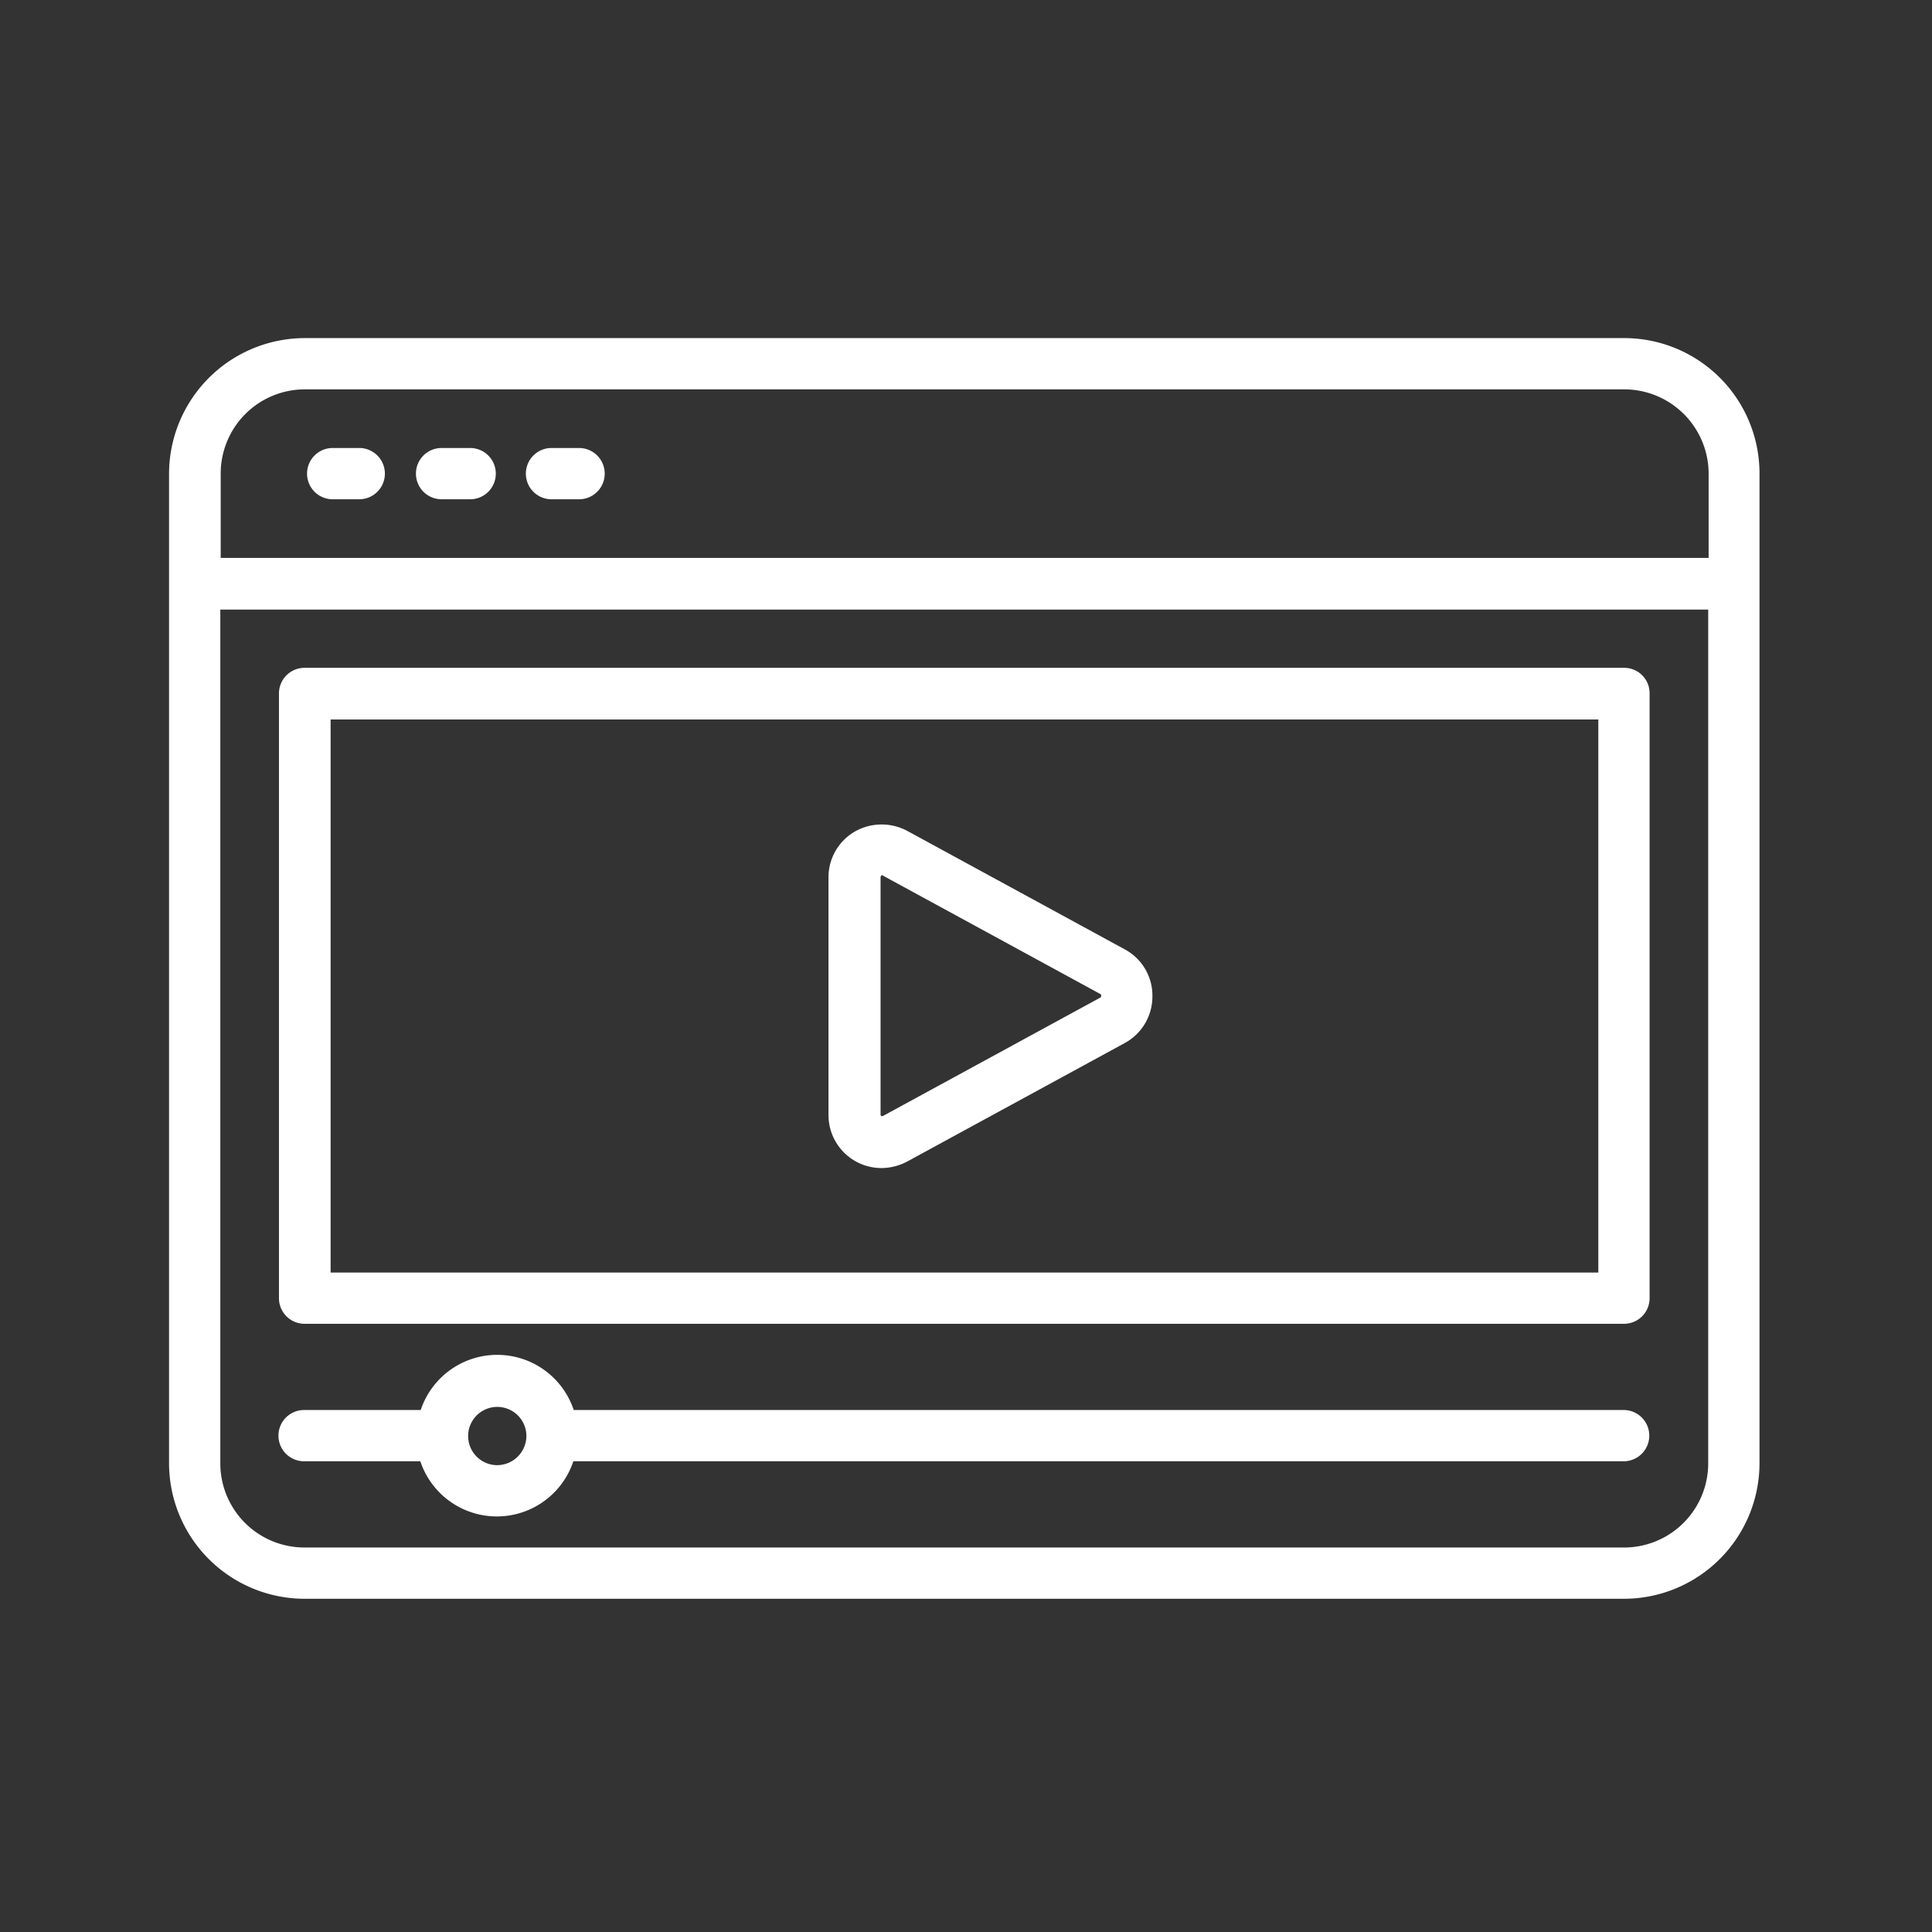 <svg xmlns="http://www.w3.org/2000/svg" viewBox="906.146 -495 192.854 192.854">
  <rect x="906.146" y="-495" width="192.854" height="192.854" fill="#333333" stroke="none"/>
  <defs>
    <style>
      .cls-1 {
        fill: #fff;
      }

      .cls-2, .cls-4 {
        fill: none;
      }

      .cls-2 {
        stroke: #95989a;
        opacity: 0;
      }

      .cls-3 {
        stroke: none;
      }
    </style>
  </defs>
  <g id="Group_59" data-name="Group 59" transform="translate(906.146 -495)">
    <g id="Group_11" data-name="Group 11" transform="translate(16.875 33.749)">
      <g id="Group_6" data-name="Group 6">
        <path id="Path_46" data-name="Path 46" class="cls-1" d="M145.265,0H13.53A13.567,13.567,0,0,0,0,13.53v98.782a13.542,13.542,0,0,0,13.53,13.53h131.7a13.542,13.542,0,0,0,13.53-13.53V13.53A13.509,13.509,0,0,0,145.265,0Zm8.374,112.312a8.4,8.4,0,0,1-8.413,8.413H13.53a8.4,8.4,0,0,1-8.413-8.413V27.1H153.639v85.213Zm0-90.369H5.156V13.53a8.4,8.4,0,0,1,8.413-8.413h131.7a8.43,8.43,0,0,1,8.413,8.413v8.413Zm0,0"/>
        <path id="Path_47" data-name="Path 47" class="cls-1" d="M40.711,28.3H37.959a2.559,2.559,0,0,0,0,5.117h2.753a2.559,2.559,0,0,0,0-5.117Zm0,0" transform="translate(-21.676 -17.329)"/>
        <path id="Path_48" data-name="Path 48" class="cls-1" d="M69.011,28.3H66.259a2.559,2.559,0,1,0,0,5.117h2.753a2.559,2.559,0,1,0,0-5.117Zm0,0" transform="translate(-39.005 -17.329)"/>
        <path id="Path_49" data-name="Path 49" class="cls-1" d="M97.311,28.3H94.559a2.559,2.559,0,1,0,0,5.117h2.753a2.559,2.559,0,0,0,0-5.117Zm0,0" transform="translate(-56.333 -17.329)"/>
        <path id="Path_50" data-name="Path 50" class="cls-1" d="M162.593,84.9H30.859A2.556,2.556,0,0,0,28.3,87.459v60.362a2.556,2.556,0,0,0,2.559,2.559h131.7a2.556,2.556,0,0,0,2.559-2.559V87.5a2.533,2.533,0,0,0-2.52-2.6ZM160,145.262H33.456V90.056H160Zm0,0" transform="translate(-17.329 -51.986)"/>
        <path id="Path_51" data-name="Path 51" class="cls-1" d="M162.593,267.305H57.725a8.05,8.05,0,0,0-15.275,0H30.859a2.559,2.559,0,1,0,0,5.117H42.412a8.05,8.05,0,0,0,15.275,0H162.555a2.559,2.559,0,0,0,.039-5.117ZM50.088,272.81A2.908,2.908,0,1,1,53,269.9a2.929,2.929,0,0,1-2.908,2.908Zm0,0" transform="translate(-17.329 -160.305)"/>
        <path id="Path_52" data-name="Path 52" class="cls-1" d="M199.38,137.705l-21.71-11.824a5.427,5.427,0,0,0-5.273.078,5.271,5.271,0,0,0-2.6,4.575v23.687a5.29,5.29,0,0,0,5.311,5.311,5.583,5.583,0,0,0,2.559-.659l21.71-11.824a5.287,5.287,0,0,0,2.753-4.652,5.228,5.228,0,0,0-2.753-4.691Zm-2.442,4.807-21.71,11.824c-.039,0-.078.039-.155,0a.155.155,0,0,1-.078-.155V130.494c0-.039,0-.078.078-.155a.12.12,0,0,1,.078-.039c.039,0,.078,0,.078.039l21.71,11.824c.039.039.078.039.078.155,0,.155-.039.155-.078.194Zm0,0" transform="translate(-103.971 -76.684)"/>
      </g>
    </g>
    <g id="Rectangle_44" data-name="Rectangle 44" class="cls-2" transform="translate(0 0)">
      <rect class="cls-3" width="192.854" height="192.854"/>
      <rect class="cls-4" x="0.5" y="0.5" width="191.854" height="191.854"/>
    </g>
  </g>
</svg>
